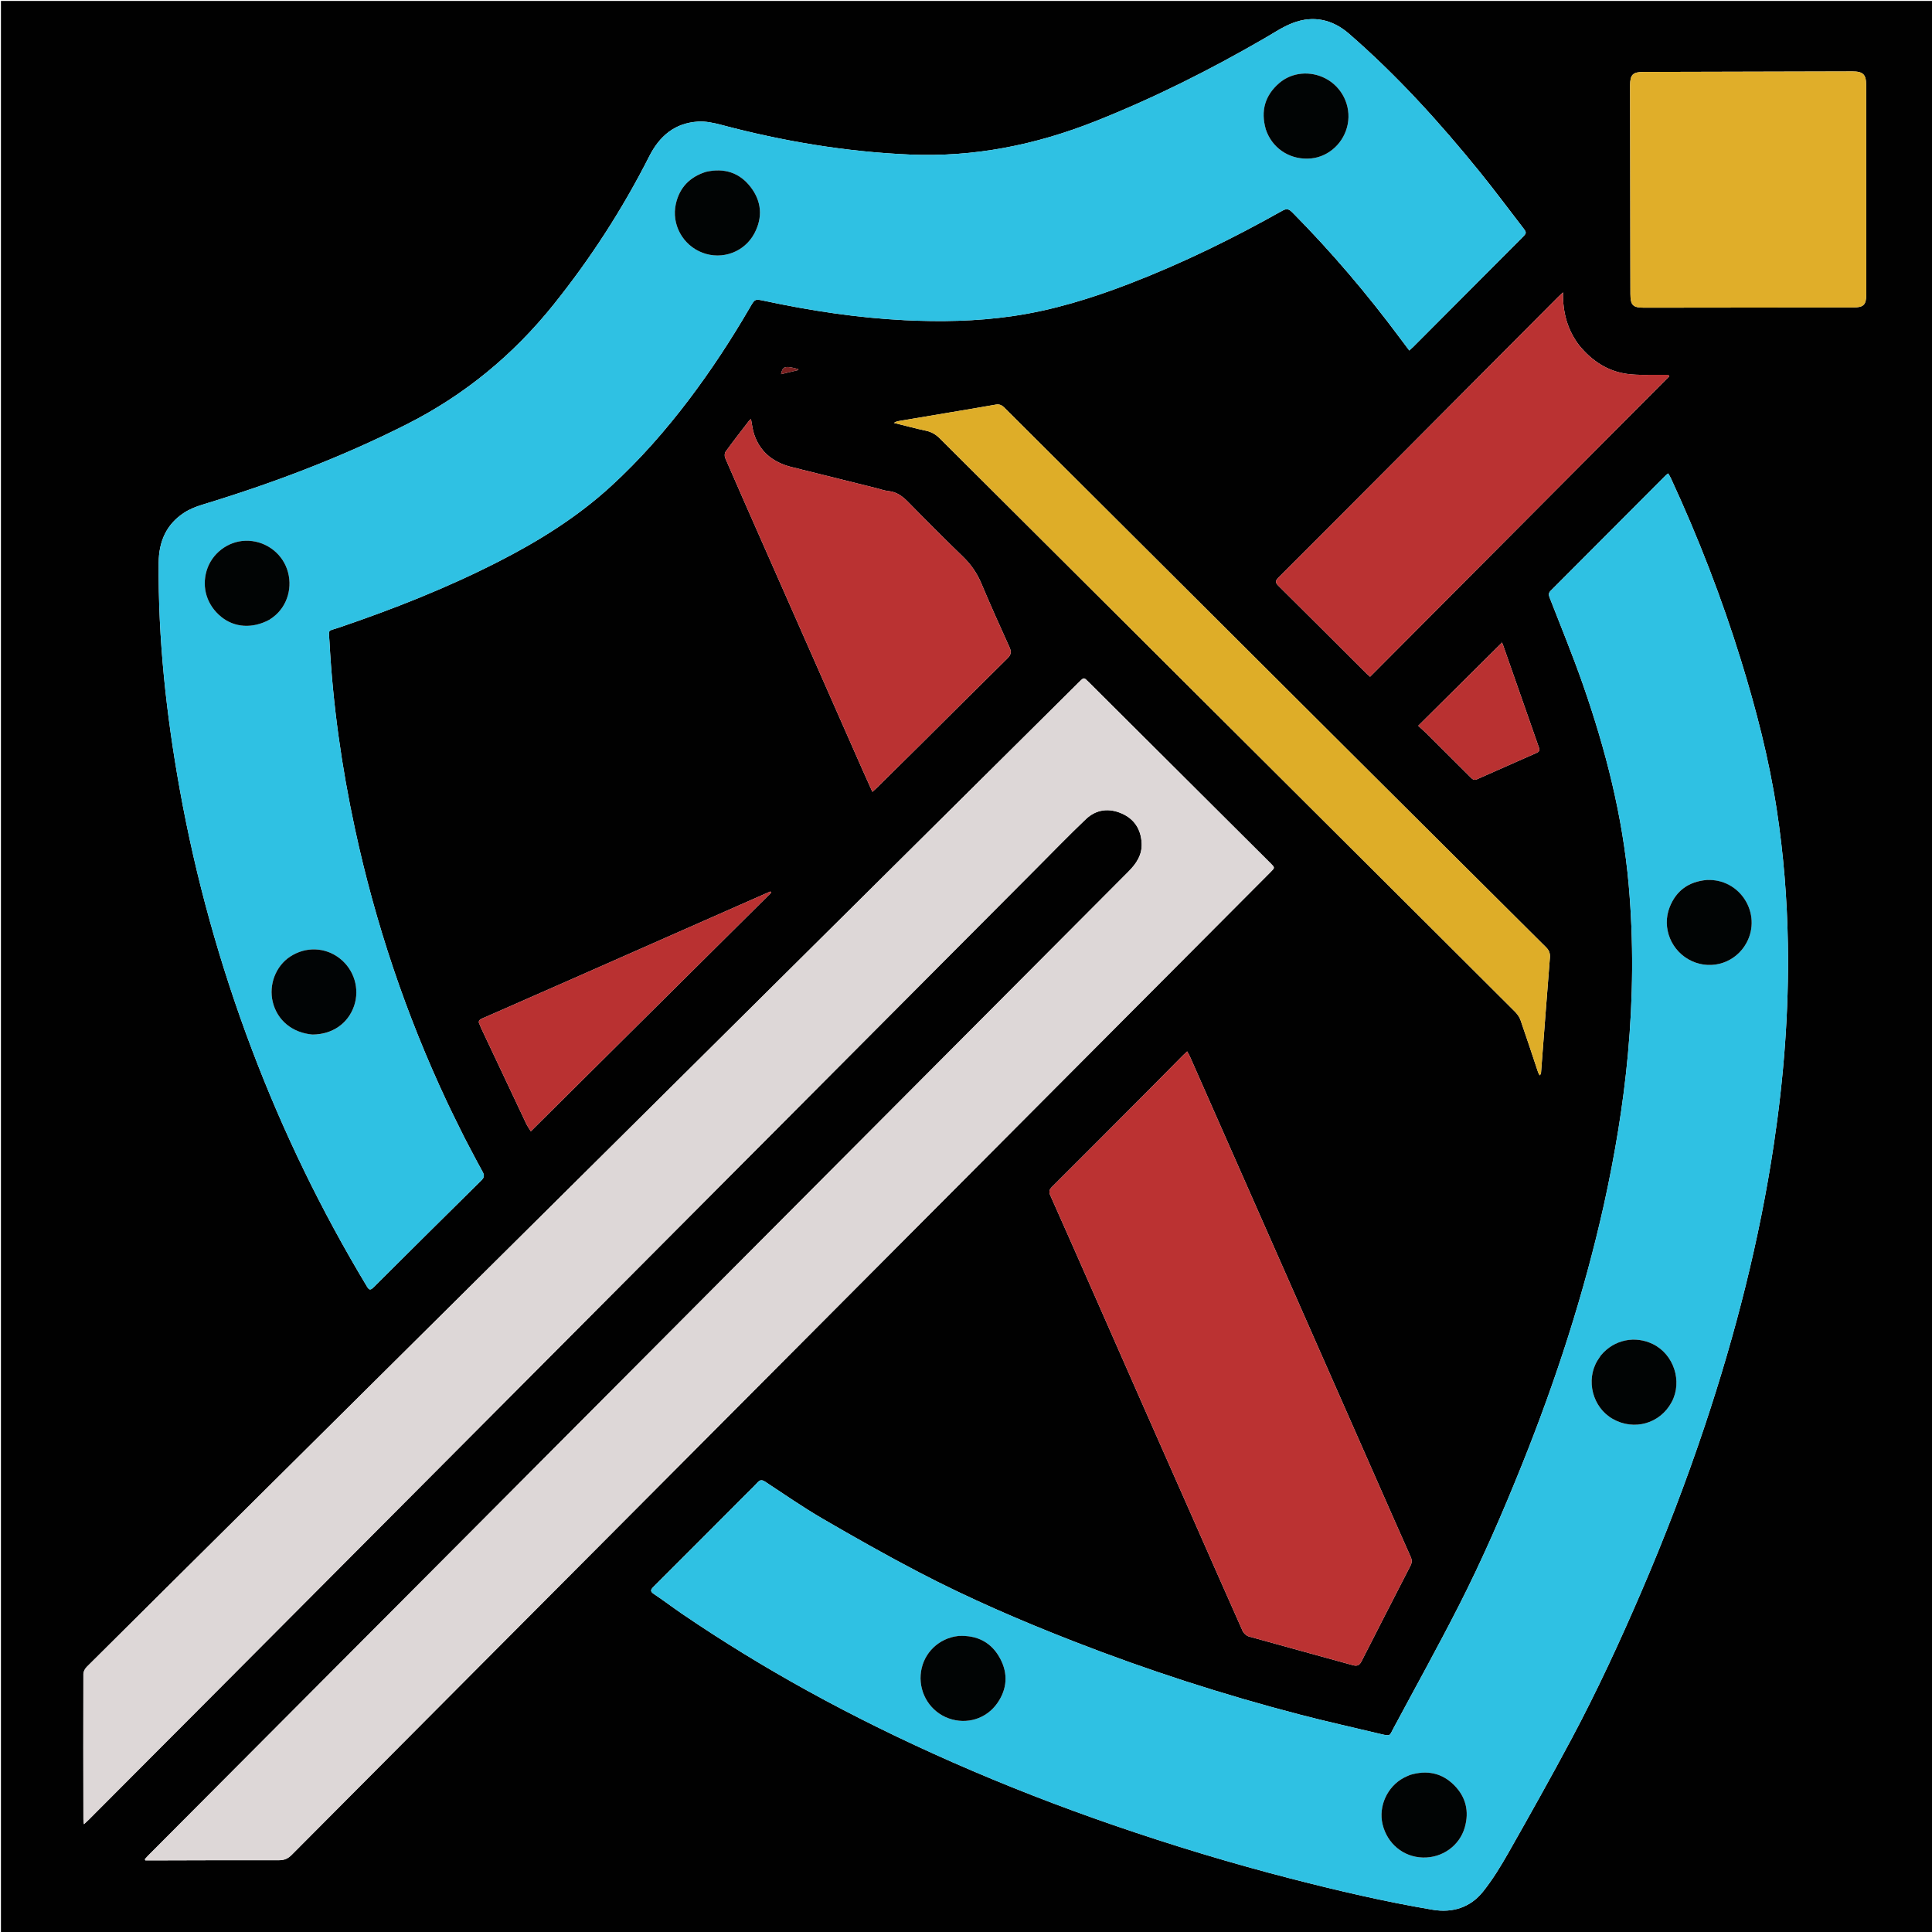 <svg version="1.1" id="Layer_1" xmlns="http://www.w3.org/2000/svg" xmlns:xlink="http://www.w3.org/1999/xlink" x="0px" y="0px"
	 width="100%" viewBox="0 0 2048 2048" enable-background="new 0 0 2048 2048" xml:space="preserve">
<path fill="#010101" opacity="1" stroke="none" 
	d="
M2049,714 
	C2049,1159.333 2049,1604.167 2049,2049 
	C1366.333,2049 683.667,2049 1,2049 
	C1,1366.333 1,683.667 1,1 
	C683.667,1 1366.333,1 2049,1 
	C2049,238.5 2049,476 2049,714 
M492.396,1206.057 
	C486.234,1193.491 479.891,1181.011 473.94,1168.346 
	C430.317,1075.506 397.891,978.885 376.271,878.622 
	C362.161,813.183 352.837,747.088 349.259,680.226 
	C348.514,666.304 346.767,669.509 358.946,665.373 
	C416.602,645.796 473.128,623.517 527.438,595.843 
	C570.788,573.753 611.85,548.269 647.874,515.22 
	C678.399,487.216 705.599,456.259 730.566,423.252 
	C754.01,392.257 775.25,359.821 794.76,326.238 
	C800.152,316.955 800.015,316.717 810.122,318.877 
	C859.246,329.373 908.774,336.933 958.995,339.423 
	C997.02,341.308 1034.963,340.611 1072.723,335.204 
	C1115.865,329.026 1157.172,316.191 1197.687,300.564 
	C1253.607,278.996 1307.269,252.646 1359.463,223.292 
	C1364.629,220.386 1366.989,222.171 1370.299,225.516 
	C1411.361,267.029 1449.068,311.404 1483.908,358.238 
	C1487.137,362.578 1490.404,366.889 1493.9,371.541 
	C1495.729,369.879 1496.989,368.828 1498.143,367.671 
	C1536.501,329.201 1574.847,290.72 1613.198,252.243 
	C1618.537,246.887 1618.608,246.844 1614.098,240.986 
	C1598.961,221.324 1584.151,201.396 1568.533,182.122 
	C1526.111,129.771 1480.934,79.963 1429.954,35.712 
	C1412.453,20.522 1392.106,16.053 1370.321,24.398 
	C1359.712,28.462 1350.03,35.04 1340.104,40.785 
	C1282.342,74.219 1222.857,104.056 1160.743,128.673 
	C1097.617,153.691 1032.58,166.75 964.449,163.829 
	C896.527,160.916 830.004,149.742 764.398,132.295 
	C756.451,130.181 747.951,128.403 739.858,128.905 
	C715.287,130.431 699.121,144.171 688.163,165.826 
	C659.879,221.724 625.986,274.043 586.759,322.952 
	C543.904,376.384 492.365,418.822 431.123,449.772 
	C361.574,484.919 289.074,512.317 214.634,534.937 
	C207.86,536.996 200.996,539.712 195.107,543.553 
	C176.214,555.878 168.405,574.206 168.212,596.331 
	C167.508,677.274 176.259,757.333 190.569,836.875 
	C207.521,931.108 233.153,1022.929 267.017,1112.48 
	C300.111,1199.998 340.82,1283.797 389.099,1363.937 
	C391.259,1367.523 392.719,1367.835 395.738,1364.828 
	C433.882,1326.847 472.089,1288.929 510.393,1251.109 
	C513.487,1248.054 513.562,1245.679 511.528,1242.013 
	C505.063,1230.361 498.977,1218.498 492.396,1206.057 
M1700.109,1277.529 
	C1679.008,1371.743 1649.274,1463.232 1613.3,1552.757 
	C1592.978,1603.333 1571.268,1653.326 1546.542,1701.882 
	C1524.1,1745.953 1500.049,1789.205 1476.716,1832.822 
	C1473.024,1839.725 1474.225,1840.676 1463.845,1838.19 
	C1435.337,1831.361 1406.702,1825.021 1378.337,1817.645 
	C1296.993,1796.491 1217.132,1770.67 1138.801,1740.171 
	C1082.568,1718.275 1027.178,1694.391 973.686,1666.445 
	C939.161,1648.409 905.209,1629.219 871.544,1609.613 
	C850.84,1597.556 831.12,1583.803 811.064,1570.649 
	C807.798,1568.507 805.639,1568.567 802.973,1571.51 
	C798.728,1576.198 794.105,1580.544 789.634,1585.027 
	C757.394,1617.354 725.186,1649.712 692.857,1681.949 
	C689.669,1685.128 688.878,1686.887 693.279,1689.801 
	C703.407,1696.508 713.061,1703.927 723.107,1710.764 
	C765.957,1739.928 810.104,1766.971 855.498,1792.012 
	C905.722,1819.718 957.17,1844.926 1009.647,1868.02 
	C1065.794,1892.728 1122.931,1914.958 1180.937,1934.93 
	C1242.717,1956.203 1305.2,1975.132 1368.487,1991.428 
	C1418.198,2004.228 1468.155,2015.915 1518.786,2024.429 
	C1539.843,2027.971 1558.705,2021.945 1572.099,2005.156 
	C1582.423,1992.216 1591.153,1977.84 1599.344,1963.395 
	C1621.931,1923.558 1644.365,1883.617 1665.927,1843.22 
	C1692.846,1792.785 1716.815,1740.887 1739.424,1688.389 
	C1764.411,1630.369 1787.1,1571.455 1807.12,1511.519 
	C1839.757,1413.808 1865.198,1314.347 1880.43,1212.375 
	C1890.912,1142.202 1896.39,1071.68 1895.225,1000.698 
	C1894.438,952.823 1890.612,905.2 1883.359,857.85 
	C1875.14,804.187 1861.56,751.833 1845.552,700.037 
	C1825.151,634.029 1800.272,569.759 1771.264,507.073 
	C1770.472,505.361 1769.437,503.762 1768.374,501.857 
	C1767.146,502.787 1766.431,503.207 1765.865,503.774 
	C1725.155,544.608 1684.468,585.464 1643.729,626.27 
	C1641.469,628.534 1641.529,630.53 1642.644,633.401 
	C1654.587,664.144 1667.169,694.671 1678.028,725.798 
	C1702.078,794.742 1720.1,865.118 1726.521,938.187 
	C1731.775,997.985 1731.151,1057.689 1725.683,1117.389 
	C1720.767,1171.053 1711.863,1224.099 1700.109,1277.529 
M695.661,1578.162 
	C912.778,1360.202 1129.896,1142.242 1347.012,924.282 
	C1351.524,919.753 1351.525,919.745 1346.79,915.026 
	C1282.461,850.932 1218.131,786.839 1153.801,722.746 
	C1148.966,717.93 1148.964,717.931 1144.178,722.68 
	C1020.574,845.341 896.969,968.001 773.365,1090.663 
	C613.799,1249.013 454.236,1407.369 294.665,1565.714 
	C227.123,1632.737 159.547,1699.724 92.093,1766.835 
	C90.186,1768.732 88.406,1771.848 88.398,1774.401 
	C88.235,1825.898 88.338,1877.396 88.415,1928.893 
	C88.417,1930.212 88.724,1931.53 89.002,1933.747 
	C91.137,1931.757 92.494,1930.57 93.764,1929.297 
	C129.542,1893.427 165.325,1857.564 201.078,1821.67 
	C344.319,1677.863 487.546,1534.042 630.785,1390.234 
	C786.611,1233.789 942.441,1077.349 1098.278,920.916 
	C1115.802,903.325 1133.073,885.466 1151.052,868.352 
	C1161.97,857.959 1175.433,856.327 1189.151,862.355 
	C1202.554,868.243 1209.463,879.218 1210.212,893.764 
	C1210.852,906.203 1204.57,915.501 1196.114,923.98 
	C1075.751,1044.69 955.468,1165.479 835.171,1286.255 
	C719.578,1402.308 604.001,1518.377 488.399,1634.421 
	C377.971,1745.271 267.518,1856.097 157.083,1966.941 
	C155.863,1968.166 154.743,1969.492 153.576,1970.771 
	C153.736,1971.218 153.896,1971.664 154.056,1972.111 
	C156.119,1972.111 158.181,1972.115 160.244,1972.11 
	C205.408,1972.002 250.573,1971.793 295.736,1971.911 
	C301.391,1971.925 305.267,1970.199 309.216,1966.229 
	C437.796,1836.971 566.487,1707.826 695.661,1578.162 
M1461.268,1573.219 
	C1429.559,1501.266 1397.867,1429.306 1366.137,1357.362 
	C1331.247,1278.251 1296.325,1199.154 1261.395,1120.06 
	C1260.635,1118.34 1259.621,1116.733 1258.429,1114.524 
	C1256.392,1116.472 1254.942,1117.796 1253.562,1119.189 
	C1240.198,1132.685 1226.887,1146.234 1213.481,1159.689 
	C1180.782,1192.506 1148.068,1225.31 1115.265,1258.023 
	C1112.407,1260.874 1111.601,1263.183 1113.369,1267.145 
	C1129.934,1304.265 1146.282,1341.481 1162.672,1378.679 
	C1179.33,1416.487 1195.942,1454.314 1212.615,1492.114 
	C1229.625,1530.677 1246.705,1569.209 1263.717,1607.771 
	C1281.535,1648.162 1299.247,1688.599 1317.248,1728.908 
	C1318.356,1731.391 1321.278,1734.015 1323.87,1734.742 
	C1360.591,1745.041 1397.424,1754.943 1434.163,1765.18 
	C1438.891,1766.497 1441.237,1765.043 1443.268,1761.057 
	C1460.506,1727.224 1477.799,1693.418 1495.177,1659.657 
	C1496.866,1656.376 1496.831,1653.59 1495.333,1650.237 
	C1483.987,1624.837 1472.804,1599.365 1461.268,1573.219 
M1432.223,899.277 
	C1490.199,957.025 1548.194,1014.753 1606.082,1072.588 
	C1608.574,1075.078 1610.767,1078.321 1611.918,1081.624 
	C1618.269,1099.859 1624.242,1118.226 1630.386,1136.533 
	C1630.785,1137.72 1631.533,1138.79 1632.118,1139.915 
	C1633.271,1138.768 1633.484,1137.988 1633.545,1137.197 
	C1636.669,1096.503 1639.729,1055.804 1642.967,1015.119 
	C1643.329,1010.575 1642.124,1007.368 1638.848,1004.111 
	C1556.581,922.333 1474.411,840.457 1392.236,758.586 
	C1283.024,649.78 1173.812,540.974 1064.667,432.1 
	C1061.918,429.358 1059.343,428.218 1055.432,428.921 
	C1039.382,431.81 1023.286,434.443 1007.203,437.151 
	C988.663,440.272 970.117,443.358 951.584,446.516 
	C950.502,446.701 949.508,447.392 947.52,448.268 
	C959.734,451.289 970.659,454.282 981.724,456.611 
	C987.714,457.872 992.224,460.725 996.501,464.991 
	C1141.523,609.638 1286.629,754.201 1432.223,899.277 
M1728.248,281.5 
	C1728.27,291.498 1728.284,301.496 1728.316,311.494 
	C1728.355,323.617 1730.912,326.183 1742.977,326.17 
	C1816.794,326.093 1890.611,326.012 1964.428,325.927 
	C1975.503,325.914 1978.312,323.116 1978.308,312.039 
	C1978.278,238.055 1978.24,164.072 1978.193,90.088 
	C1978.186,78.895 1974.895,75.679 1963.527,75.706 
	C1889.71,75.883 1815.893,76.067 1742.076,76.255 
	C1730.857,76.283 1727.956,79.209 1727.971,90.542 
	C1728.055,153.861 1728.153,217.181 1728.248,281.5 
M1674.18,366.288 
	C1661.74,350.156 1656.508,331.636 1656.833,309.937 
	C1654.237,312.393 1652.803,313.681 1651.446,315.044 
	C1596.305,370.426 1541.188,425.832 1486.029,481.198 
	C1442.51,524.88 1398.969,568.54 1355.339,612.11 
	C1352.119,615.326 1351.455,617.307 1355.083,620.894 
	C1386.246,651.712 1417.212,682.731 1448.247,713.679 
	C1449.392,714.821 1450.648,715.851 1452.341,717.372 
	C1558.226,611.043 1663.844,504.981 1769.463,398.919 
	C1769.124,398.38 1768.784,397.842 1768.444,397.304 
	C1766.322,397.304 1764.2,397.336 1762.078,397.298 
	C1749.589,397.076 1736.934,398.037 1724.649,396.334 
	C1704.22,393.501 1687.713,382.753 1674.18,366.288 
M849.041,497.563 
	C846.951,497.02 844.879,496.39 842.768,495.948 
	C822.148,491.627 806.457,481.172 799.431,460.43 
	C797.713,455.359 797.214,449.875 796.074,444.182 
	C795.315,444.838 794.631,445.255 794.175,445.848 
	C785.764,456.801 777.258,467.687 769.129,478.847 
	C768.004,480.391 767.961,483.658 768.775,485.54 
	C781.08,513.978 793.597,542.325 806.094,570.679 
	C825.312,614.279 844.56,657.866 863.782,701.464 
	C880.65,739.724 897.49,777.997 914.366,816.255 
	C917.691,823.791 921.122,831.281 924.773,839.391 
	C926.656,837.686 927.903,836.637 929.06,835.497 
	C944.248,820.52 959.459,805.567 974.593,790.536 
	C1005.691,759.649 1036.67,728.641 1067.914,697.902 
	C1071.804,694.074 1072.308,691.007 1070.134,686.198 
	C1059.974,663.731 1049.839,641.244 1040.289,618.515 
	C1035.672,607.527 1029.271,598.272 1020.705,589.993 
	C1001.172,571.117 981.989,551.87 962.988,532.458 
	C956.962,526.301 950.785,521.432 941.858,520.564 
	C937.605,520.15 933.466,518.574 929.273,517.532 
	C902.794,510.951 876.314,504.372 849.041,497.563 
M599.319,1040.885 
	C586.815,1046.378 574.31,1051.867 561.809,1057.366 
	C544.885,1064.81 527.986,1072.313 511.023,1079.667 
	C507.707,1081.104 506.637,1082.905 508.522,1086.167 
	C509.098,1087.164 509.323,1088.357 509.819,1089.409 
	C525.787,1123.304 541.751,1157.2 557.78,1191.066 
	C558.965,1193.568 560.625,1195.845 562.689,1199.26 
	C648,1114.553 732.779,1030.375 817.557,946.197 
	C817.236,945.8 816.915,945.403 816.594,945.007 
	C744.398,976.859 672.202,1008.712 599.319,1040.885 
M1512.63,777.869 
	C1527.837,793.033 1543.036,808.205 1558.259,823.353 
	C1560.235,825.319 1562.018,827.661 1565.508,826.107 
	C1586.64,816.699 1607.797,807.349 1628.972,798.039 
	C1631.636,796.867 1632.312,795.267 1631.349,792.52 
	C1618.523,755.945 1605.759,719.348 1592.936,682.772 
	C1592.593,681.793 1591.762,680.986 1591.159,680.099 
	C1591.414,680.548 1591.669,680.996 1591.924,681.444 
	C1562.595,710.555 1533.266,739.666 1503.365,769.344 
	C1506.003,771.759 1509.067,774.564 1512.63,777.869 
M841.394,390.054 
	C831.882,387.785 829.279,389.023 827.982,396.629 
	C834.145,395.157 840.216,393.707 846.287,392.257 
	C846.285,391.933 846.282,391.61 846.28,391.286 
	C844.915,390.918 843.55,390.55 841.394,390.054 
z"/>
<path fill="#2FC1E3" opacity="1" stroke="none" 
	d="
M492.571,1206.387 
	C498.977,1218.498 505.063,1230.361 511.528,1242.013 
	C513.562,1245.679 513.487,1248.054 510.393,1251.109 
	C472.089,1288.929 433.882,1326.847 395.738,1364.828 
	C392.719,1367.835 391.259,1367.523 389.099,1363.937 
	C340.82,1283.797 300.111,1199.998 267.017,1112.48 
	C233.153,1022.929 207.521,931.108 190.569,836.875 
	C176.259,757.333 167.508,677.274 168.212,596.331 
	C168.405,574.206 176.214,555.878 195.107,543.553 
	C200.996,539.712 207.86,536.996 214.634,534.937 
	C289.074,512.317 361.574,484.919 431.123,449.772 
	C492.365,418.822 543.904,376.384 586.759,322.952 
	C625.986,274.043 659.879,221.724 688.163,165.826 
	C699.121,144.171 715.287,130.431 739.858,128.905 
	C747.951,128.403 756.451,130.181 764.398,132.295 
	C830.004,149.742 896.527,160.916 964.449,163.829 
	C1032.58,166.75 1097.617,153.691 1160.743,128.673 
	C1222.857,104.056 1282.342,74.219 1340.104,40.785 
	C1350.03,35.04 1359.712,28.462 1370.321,24.398 
	C1392.106,16.053 1412.453,20.522 1429.954,35.712 
	C1480.934,79.963 1526.111,129.771 1568.533,182.122 
	C1584.151,201.396 1598.961,221.324 1614.098,240.986 
	C1618.608,246.844 1618.537,246.887 1613.198,252.243 
	C1574.847,290.72 1536.501,329.201 1498.143,367.671 
	C1496.989,368.828 1495.729,369.879 1493.9,371.541 
	C1490.404,366.889 1487.137,362.578 1483.908,358.238 
	C1449.068,311.404 1411.361,267.029 1370.299,225.516 
	C1366.989,222.171 1364.629,220.386 1359.463,223.292 
	C1307.269,252.646 1253.607,278.996 1197.687,300.564 
	C1157.172,316.191 1115.865,329.026 1072.723,335.204 
	C1034.963,340.611 997.02,341.308 958.995,339.423 
	C908.774,336.933 859.246,329.373 810.122,318.877 
	C800.015,316.717 800.152,316.955 794.76,326.238 
	C775.25,359.821 754.01,392.257 730.566,423.252 
	C705.599,456.259 678.399,487.216 647.874,515.22 
	C611.85,548.269 570.788,573.753 527.438,595.843 
	C473.128,623.517 416.602,645.796 358.946,665.373 
	C346.767,669.509 348.514,666.304 349.259,680.226 
	C352.837,747.088 362.161,813.183 376.271,878.622 
	C397.891,978.885 430.317,1075.506 473.94,1168.346 
	C479.891,1181.011 486.234,1193.491 492.571,1206.387 
M286.103,656.645 
	C287.319,655.769 288.556,654.921 289.746,654.011 
	C304.906,642.421 310.793,621.76 304.236,603.195 
	C297.747,584.824 279.855,572.646 260.182,573.211 
	C241.389,573.75 224.423,586.835 219.028,604.951 
	C213.623,623.097 219.445,641.591 234.411,653.823 
	C248.59,665.411 267.792,666.609 286.103,656.645 
M331.649,1096.68 
	C352.204,1096.644 368.899,1085.063 375.326,1066.381 
	C381.599,1048.146 375.395,1027.711 359.969,1015.798 
	C344.627,1003.951 324.1,1003.239 307.659,1013.984 
	C292.302,1024.021 284.669,1043.865 289.134,1062.145 
	C293.88,1081.575 309.816,1094.787 331.649,1096.68 
M1341.951,137.511 
	C1342.293,138.45 1342.6,139.404 1342.984,140.326 
	C1350.764,159.049 1369.386,169.997 1389.934,167.939 
	C1408.99,166.029 1424.996,150.977 1428.676,131.506 
	C1432.332,112.161 1422.765,92.448 1405.254,83.245 
	C1389.221,74.819 1369.519,76.414 1356.024,88.068 
	C1340.972,101.067 1336.175,117.496 1341.951,137.511 
M747.891,182.289 
	C731.106,187.624 720.414,198.772 716.467,215.96 
	C711.484,237.659 723.701,259.943 744.635,267.897 
	C765.619,275.87 789.267,267.21 799.778,247.211 
	C808.69,230.255 807.307,213.428 795.779,198.379 
	C783.955,182.944 767.746,177.781 747.891,182.289 
z"/>
<path fill="#2FC1E3" opacity="1" stroke="none" 
	d="
M1700.202,1277.121 
	C1711.863,1224.099 1720.767,1171.053 1725.683,1117.389 
	C1731.151,1057.689 1731.775,997.985 1726.521,938.187 
	C1720.1,865.118 1702.078,794.742 1678.028,725.798 
	C1667.169,694.671 1654.587,664.144 1642.644,633.401 
	C1641.529,630.53 1641.469,628.534 1643.729,626.27 
	C1684.468,585.464 1725.155,544.608 1765.865,503.774 
	C1766.431,503.207 1767.146,502.787 1768.374,501.857 
	C1769.437,503.762 1770.472,505.361 1771.264,507.073 
	C1800.272,569.759 1825.151,634.029 1845.552,700.037 
	C1861.56,751.833 1875.14,804.187 1883.359,857.85 
	C1890.612,905.2 1894.438,952.823 1895.225,1000.698 
	C1896.39,1071.68 1890.912,1142.202 1880.43,1212.375 
	C1865.198,1314.347 1839.757,1413.808 1807.12,1511.519 
	C1787.1,1571.455 1764.411,1630.369 1739.424,1688.389 
	C1716.815,1740.887 1692.846,1792.785 1665.927,1843.22 
	C1644.365,1883.617 1621.931,1923.558 1599.344,1963.395 
	C1591.153,1977.84 1582.423,1992.216 1572.099,2005.156 
	C1558.705,2021.945 1539.843,2027.971 1518.786,2024.429 
	C1468.155,2015.915 1418.198,2004.228 1368.487,1991.428 
	C1305.2,1975.132 1242.717,1956.203 1180.937,1934.93 
	C1122.931,1914.958 1065.794,1892.728 1009.647,1868.02 
	C957.17,1844.926 905.722,1819.718 855.498,1792.012 
	C810.104,1766.971 765.957,1739.928 723.107,1710.764 
	C713.061,1703.927 703.407,1696.508 693.279,1689.801 
	C688.878,1686.887 689.669,1685.128 692.857,1681.949 
	C725.186,1649.712 757.394,1617.354 789.634,1585.027 
	C794.105,1580.544 798.728,1576.198 802.973,1571.51 
	C805.639,1568.567 807.798,1568.507 811.064,1570.649 
	C831.12,1583.803 850.84,1597.556 871.544,1609.613 
	C905.209,1629.219 939.161,1648.409 973.686,1666.445 
	C1027.178,1694.391 1082.568,1718.275 1138.801,1740.171 
	C1217.132,1770.67 1296.993,1796.491 1378.337,1817.645 
	C1406.702,1825.021 1435.337,1831.361 1463.845,1838.19 
	C1474.225,1840.676 1473.024,1839.725 1476.716,1832.822 
	C1500.049,1789.205 1524.1,1745.953 1546.542,1701.882 
	C1571.268,1653.326 1592.978,1603.333 1613.3,1552.757 
	C1649.274,1463.232 1679.008,1371.743 1700.202,1277.121 
M1494.26,1881.654 
	C1492.145,1882.629 1489.972,1883.496 1487.924,1884.595 
	C1470.532,1893.932 1461.062,1914.769 1465.556,1933.71 
	C1470.464,1954.394 1487.663,1968.592 1508.407,1969.083 
	C1528.972,1969.57 1547.246,1956.488 1552.76,1937.02 
	C1557.564,1920.058 1553.873,1904.847 1541.496,1892.389 
	C1528.472,1879.279 1512.606,1876.152 1494.26,1881.654 
M1696.639,1437.185 
	C1695.548,1438.86 1694.409,1440.507 1693.374,1442.216 
	C1680.703,1463.15 1688.217,1491.954 1709.5,1504.078 
	C1732.266,1517.047 1759.958,1509.082 1772.144,1486.06 
	C1783.674,1464.275 1774.307,1435.731 1752.26,1424.846 
	C1733.621,1415.644 1711.092,1419.694 1696.639,1437.185 
M1808.638,932.851 
	C1789.963,934.56 1776.9,944.129 1769.982,961.452 
	C1761.148,983.569 1771.743,1008.896 1793.539,1018.848 
	C1815.048,1028.668 1840.22,1020.23 1851.45,999.301 
	C1867.872,968.696 1844.827,931.135 1808.638,932.851 
M1015.837,1734.191 
	C1014.521,1734.385 1013.193,1734.518 1011.892,1734.784 
	C991.845,1738.888 977.38,1755.27 975.934,1775.481 
	C974.476,1795.863 986.656,1814.726 1005.682,1821.552 
	C1024.838,1828.424 1045.721,1822.073 1057.39,1805.134 
	C1067.602,1790.31 1068.726,1774.239 1060.318,1758.354 
	C1051.206,1741.14 1036.239,1733.275 1015.837,1734.191 
z"/>
<path fill="#DDD7D7" opacity="1" stroke="none" 
	d="
M695.412,1578.413 
	C566.487,1707.826 437.796,1836.971 309.216,1966.229 
	C305.267,1970.199 301.391,1971.925 295.736,1971.911 
	C250.573,1971.793 205.408,1972.002 160.244,1972.11 
	C158.181,1972.115 156.119,1972.111 154.056,1972.111 
	C153.896,1971.664 153.736,1971.218 153.576,1970.771 
	C154.743,1969.492 155.863,1968.166 157.083,1966.941 
	C267.518,1856.097 377.971,1745.271 488.399,1634.421 
	C604.001,1518.377 719.578,1402.308 835.171,1286.255 
	C955.468,1165.479 1075.751,1044.69 1196.114,923.98 
	C1204.57,915.501 1210.852,906.203 1210.212,893.764 
	C1209.463,879.218 1202.554,868.243 1189.151,862.355 
	C1175.433,856.327 1161.97,857.959 1151.052,868.352 
	C1133.073,885.466 1115.802,903.325 1098.278,920.916 
	C942.441,1077.349 786.611,1233.789 630.785,1390.234 
	C487.546,1534.042 344.319,1677.863 201.078,1821.67 
	C165.325,1857.564 129.542,1893.427 93.764,1929.297 
	C92.494,1930.57 91.137,1931.757 89.002,1933.747 
	C88.724,1931.53 88.417,1930.212 88.415,1928.893 
	C88.338,1877.396 88.235,1825.898 88.398,1774.401 
	C88.406,1771.848 90.186,1768.732 92.093,1766.835 
	C159.547,1699.724 227.123,1632.737 294.665,1565.714 
	C454.236,1407.369 613.799,1249.013 773.365,1090.663 
	C896.969,968.001 1020.574,845.341 1144.178,722.68 
	C1148.964,717.931 1148.966,717.93 1153.801,722.746 
	C1218.131,786.839 1282.461,850.932 1346.79,915.026 
	C1351.525,919.745 1351.524,919.753 1347.012,924.282 
	C1129.896,1142.242 912.778,1360.202 695.412,1578.413 
z"/>
<path fill="#BB3232" opacity="1" stroke="none" 
	d="
M1461.419,1573.567 
	C1472.804,1599.365 1483.987,1624.837 1495.333,1650.237 
	C1496.831,1653.59 1496.866,1656.376 1495.177,1659.657 
	C1477.799,1693.418 1460.506,1727.224 1443.268,1761.057 
	C1441.237,1765.043 1438.891,1766.497 1434.163,1765.18 
	C1397.424,1754.943 1360.591,1745.041 1323.87,1734.742 
	C1321.278,1734.015 1318.356,1731.391 1317.248,1728.908 
	C1299.247,1688.599 1281.535,1648.162 1263.717,1607.771 
	C1246.705,1569.209 1229.625,1530.677 1212.615,1492.114 
	C1195.942,1454.314 1179.33,1416.487 1162.672,1378.679 
	C1146.282,1341.481 1129.934,1304.265 1113.369,1267.145 
	C1111.601,1263.183 1112.407,1260.874 1115.265,1258.023 
	C1148.068,1225.31 1180.782,1192.506 1213.481,1159.689 
	C1226.887,1146.234 1240.198,1132.685 1253.562,1119.189 
	C1254.942,1117.796 1256.392,1116.472 1258.429,1114.524 
	C1259.621,1116.733 1260.635,1118.34 1261.395,1120.06 
	C1296.325,1199.154 1331.247,1278.251 1366.137,1357.362 
	C1397.867,1429.306 1429.559,1501.266 1461.419,1573.567 
z"/>
<path fill="#DEAD28" opacity="1" stroke="none" 
	d="
M1431.973,899.027 
	C1286.629,754.201 1141.523,609.638 996.501,464.991 
	C992.224,460.725 987.714,457.872 981.724,456.611 
	C970.659,454.282 959.734,451.289 947.52,448.268 
	C949.508,447.392 950.502,446.701 951.584,446.516 
	C970.117,443.358 988.663,440.272 1007.203,437.151 
	C1023.286,434.443 1039.382,431.81 1055.432,428.921 
	C1059.343,428.218 1061.918,429.358 1064.667,432.1 
	C1173.812,540.974 1283.024,649.78 1392.236,758.586 
	C1474.411,840.457 1556.581,922.333 1638.848,1004.111 
	C1642.124,1007.368 1643.329,1010.575 1642.967,1015.119 
	C1639.729,1055.804 1636.669,1096.503 1633.545,1137.197 
	C1633.484,1137.988 1633.271,1138.768 1632.118,1139.915 
	C1631.533,1138.79 1630.785,1137.72 1630.386,1136.533 
	C1624.242,1118.226 1618.269,1099.859 1611.918,1081.624 
	C1610.767,1078.321 1608.574,1075.078 1606.082,1072.588 
	C1548.194,1014.753 1490.199,957.025 1431.973,899.027 
z"/>
<path fill="#E0AE29" opacity="1" stroke="none" 
	d="
M1728.248,281 
	C1728.153,217.181 1728.055,153.861 1727.971,90.542 
	C1727.956,79.209 1730.857,76.283 1742.076,76.255 
	C1815.893,76.067 1889.71,75.883 1963.527,75.706 
	C1974.895,75.679 1978.186,78.895 1978.193,90.088 
	C1978.24,164.072 1978.278,238.055 1978.308,312.039 
	C1978.312,323.116 1975.503,325.914 1964.428,325.927 
	C1890.611,326.012 1816.794,326.093 1742.977,326.17 
	C1730.912,326.183 1728.355,323.617 1728.316,311.494 
	C1728.284,301.496 1728.27,291.498 1728.248,281 
z"/>
<path fill="#BA3232" opacity="1" stroke="none" 
	d="
M1674.381,366.583 
	C1687.713,382.753 1704.22,393.501 1724.649,396.334 
	C1736.934,398.037 1749.589,397.076 1762.078,397.298 
	C1764.2,397.336 1766.322,397.304 1768.444,397.304 
	C1768.784,397.842 1769.124,398.38 1769.463,398.919 
	C1663.844,504.981 1558.226,611.043 1452.341,717.372 
	C1450.648,715.851 1449.392,714.821 1448.247,713.679 
	C1417.212,682.731 1386.246,651.712 1355.083,620.894 
	C1351.455,617.307 1352.119,615.326 1355.339,612.11 
	C1398.969,568.54 1442.51,524.88 1486.029,481.198 
	C1541.188,425.832 1596.305,370.426 1651.446,315.044 
	C1652.803,313.681 1654.237,312.393 1656.833,309.937 
	C1656.508,331.636 1661.74,350.156 1674.381,366.583 
z"/>
<path fill="#BA3232" opacity="1" stroke="none" 
	d="
M849.438,497.678 
	C876.314,504.372 902.794,510.951 929.273,517.532 
	C933.466,518.574 937.605,520.15 941.858,520.564 
	C950.785,521.432 956.962,526.301 962.988,532.458 
	C981.989,551.87 1001.172,571.117 1020.705,589.993 
	C1029.271,598.272 1035.672,607.527 1040.289,618.515 
	C1049.839,641.244 1059.974,663.731 1070.134,686.198 
	C1072.308,691.007 1071.804,694.074 1067.914,697.902 
	C1036.67,728.641 1005.691,759.649 974.593,790.536 
	C959.459,805.567 944.248,820.52 929.06,835.497 
	C927.903,836.637 926.656,837.686 924.773,839.391 
	C921.122,831.281 917.691,823.791 914.366,816.255 
	C897.49,777.997 880.65,739.724 863.782,701.464 
	C844.56,657.866 825.312,614.279 806.094,570.679 
	C793.597,542.325 781.08,513.978 768.775,485.54 
	C767.961,483.658 768.004,480.391 769.129,478.847 
	C777.258,467.687 785.764,456.801 794.175,445.848 
	C794.631,445.255 795.315,444.838 796.074,444.182 
	C797.214,449.875 797.713,455.359 799.431,460.43 
	C806.457,481.172 822.148,491.627 842.768,495.948 
	C844.879,496.39 846.951,497.02 849.438,497.678 
z"/>
<path fill="#B93131" opacity="1" stroke="none" 
	d="
M599.663,1040.725 
	C672.202,1008.712 744.398,976.859 816.594,945.007 
	C816.915,945.403 817.236,945.8 817.557,946.197 
	C732.779,1030.375 648,1114.553 562.689,1199.26 
	C560.625,1195.845 558.965,1193.568 557.78,1191.066 
	C541.751,1157.2 525.787,1123.304 509.819,1089.409 
	C509.323,1088.357 509.098,1087.164 508.522,1086.167 
	C506.637,1082.905 507.707,1081.104 511.023,1079.667 
	C527.986,1072.313 544.885,1064.81 561.809,1057.366 
	C574.31,1051.867 586.815,1046.378 599.663,1040.725 
z"/>
<path fill="#B93131" opacity="1" stroke="none" 
	d="
M1512.381,777.619 
	C1509.067,774.564 1506.003,771.759 1503.365,769.344 
	C1533.266,739.666 1562.595,710.555 1591.924,681.444 
	C1591.669,680.996 1591.414,680.548 1591.159,680.099 
	C1591.762,680.986 1592.593,681.793 1592.936,682.772 
	C1605.759,719.348 1618.523,755.945 1631.349,792.52 
	C1632.312,795.267 1631.636,796.867 1628.972,798.039 
	C1607.797,807.349 1586.64,816.699 1565.508,826.107 
	C1562.018,827.661 1560.235,825.319 1558.259,823.353 
	C1543.036,808.205 1527.837,793.033 1512.381,777.619 
z"/>
<path fill="#792020" opacity="1" stroke="none" 
	d="
M841.79,390.118 
	C843.55,390.55 844.915,390.918 846.28,391.286 
	C846.282,391.61 846.285,391.933 846.287,392.257 
	C840.216,393.707 834.145,395.157 827.982,396.629 
	C829.279,389.023 831.882,387.785 841.79,390.118 
z"/>
<path fill="#010404" opacity="1" stroke="none" 
	d="
M285.79,656.827 
	C267.792,666.609 248.59,665.411 234.411,653.823 
	C219.445,641.591 213.623,623.097 219.028,604.951 
	C224.423,586.835 241.389,573.75 260.182,573.211 
	C279.855,572.646 297.747,584.824 304.236,603.195 
	C310.793,621.76 304.906,642.421 289.746,654.011 
	C288.556,654.921 287.319,655.769 285.79,656.827 
z"/>
<path fill="#010405" opacity="1" stroke="none" 
	d="
M331.199,1096.664 
	C309.816,1094.787 293.88,1081.575 289.134,1062.145 
	C284.669,1043.865 292.302,1024.021 307.659,1013.984 
	C324.1,1003.239 344.627,1003.951 359.969,1015.798 
	C375.395,1027.711 381.599,1048.146 375.326,1066.381 
	C368.899,1085.063 352.204,1096.644 331.199,1096.664 
z"/>
<path fill="#010404" opacity="1" stroke="none" 
	d="
M1341.823,137.134 
	C1336.175,117.496 1340.972,101.067 1356.024,88.068 
	C1369.519,76.414 1389.221,74.819 1405.254,83.245 
	C1422.765,92.448 1432.332,112.161 1428.676,131.506 
	C1424.996,150.977 1408.99,166.029 1389.934,167.939 
	C1369.386,169.997 1350.764,159.049 1342.984,140.326 
	C1342.6,139.404 1342.293,138.45 1341.823,137.134 
z"/>
<path fill="#010404" opacity="1" stroke="none" 
	d="
M748.283,182.177 
	C767.746,177.781 783.955,182.944 795.779,198.379 
	C807.307,213.428 808.69,230.255 799.778,247.211 
	C789.267,267.21 765.619,275.87 744.635,267.897 
	C723.701,259.943 711.484,237.659 716.467,215.96 
	C720.414,198.772 731.106,187.624 748.283,182.177 
z"/>
<path fill="#010404" opacity="1" stroke="none" 
	d="
M1494.629,1881.519 
	C1512.606,1876.152 1528.472,1879.279 1541.496,1892.389 
	C1553.873,1904.847 1557.564,1920.058 1552.76,1937.02 
	C1547.246,1956.488 1528.972,1969.57 1508.407,1969.083 
	C1487.663,1968.592 1470.464,1954.394 1465.556,1933.71 
	C1461.062,1914.769 1470.532,1893.932 1487.924,1884.595 
	C1489.972,1883.496 1492.145,1882.629 1494.629,1881.519 
z"/>
<path fill="#010404" opacity="1" stroke="none" 
	d="
M1696.869,1436.913 
	C1711.092,1419.694 1733.621,1415.644 1752.26,1424.846 
	C1774.307,1435.731 1783.674,1464.275 1772.144,1486.06 
	C1759.958,1509.082 1732.266,1517.047 1709.5,1504.078 
	C1688.217,1491.954 1680.703,1463.15 1693.374,1442.216 
	C1694.409,1440.507 1695.548,1438.86 1696.869,1436.913 
z"/>
<path fill="#010404" opacity="1" stroke="none" 
	d="
M1809.114,932.822 
	C1844.827,931.135 1867.872,968.696 1851.45,999.301 
	C1840.22,1020.23 1815.048,1028.668 1793.539,1018.848 
	C1771.743,1008.896 1761.148,983.569 1769.982,961.452 
	C1776.9,944.129 1789.963,934.56 1809.114,932.822 
z"/>
<path fill="#010404" opacity="1" stroke="none" 
	d="
M1016.296,1734.149 
	C1036.239,1733.275 1051.206,1741.14 1060.318,1758.354 
	C1068.726,1774.239 1067.602,1790.31 1057.39,1805.134 
	C1045.721,1822.073 1024.838,1828.424 1005.682,1821.552 
	C986.656,1814.726 974.476,1795.863 975.934,1775.481 
	C977.38,1755.27 991.845,1738.888 1011.892,1734.784 
	C1013.193,1734.518 1014.521,1734.385 1016.296,1734.149 
z"/>
</svg>